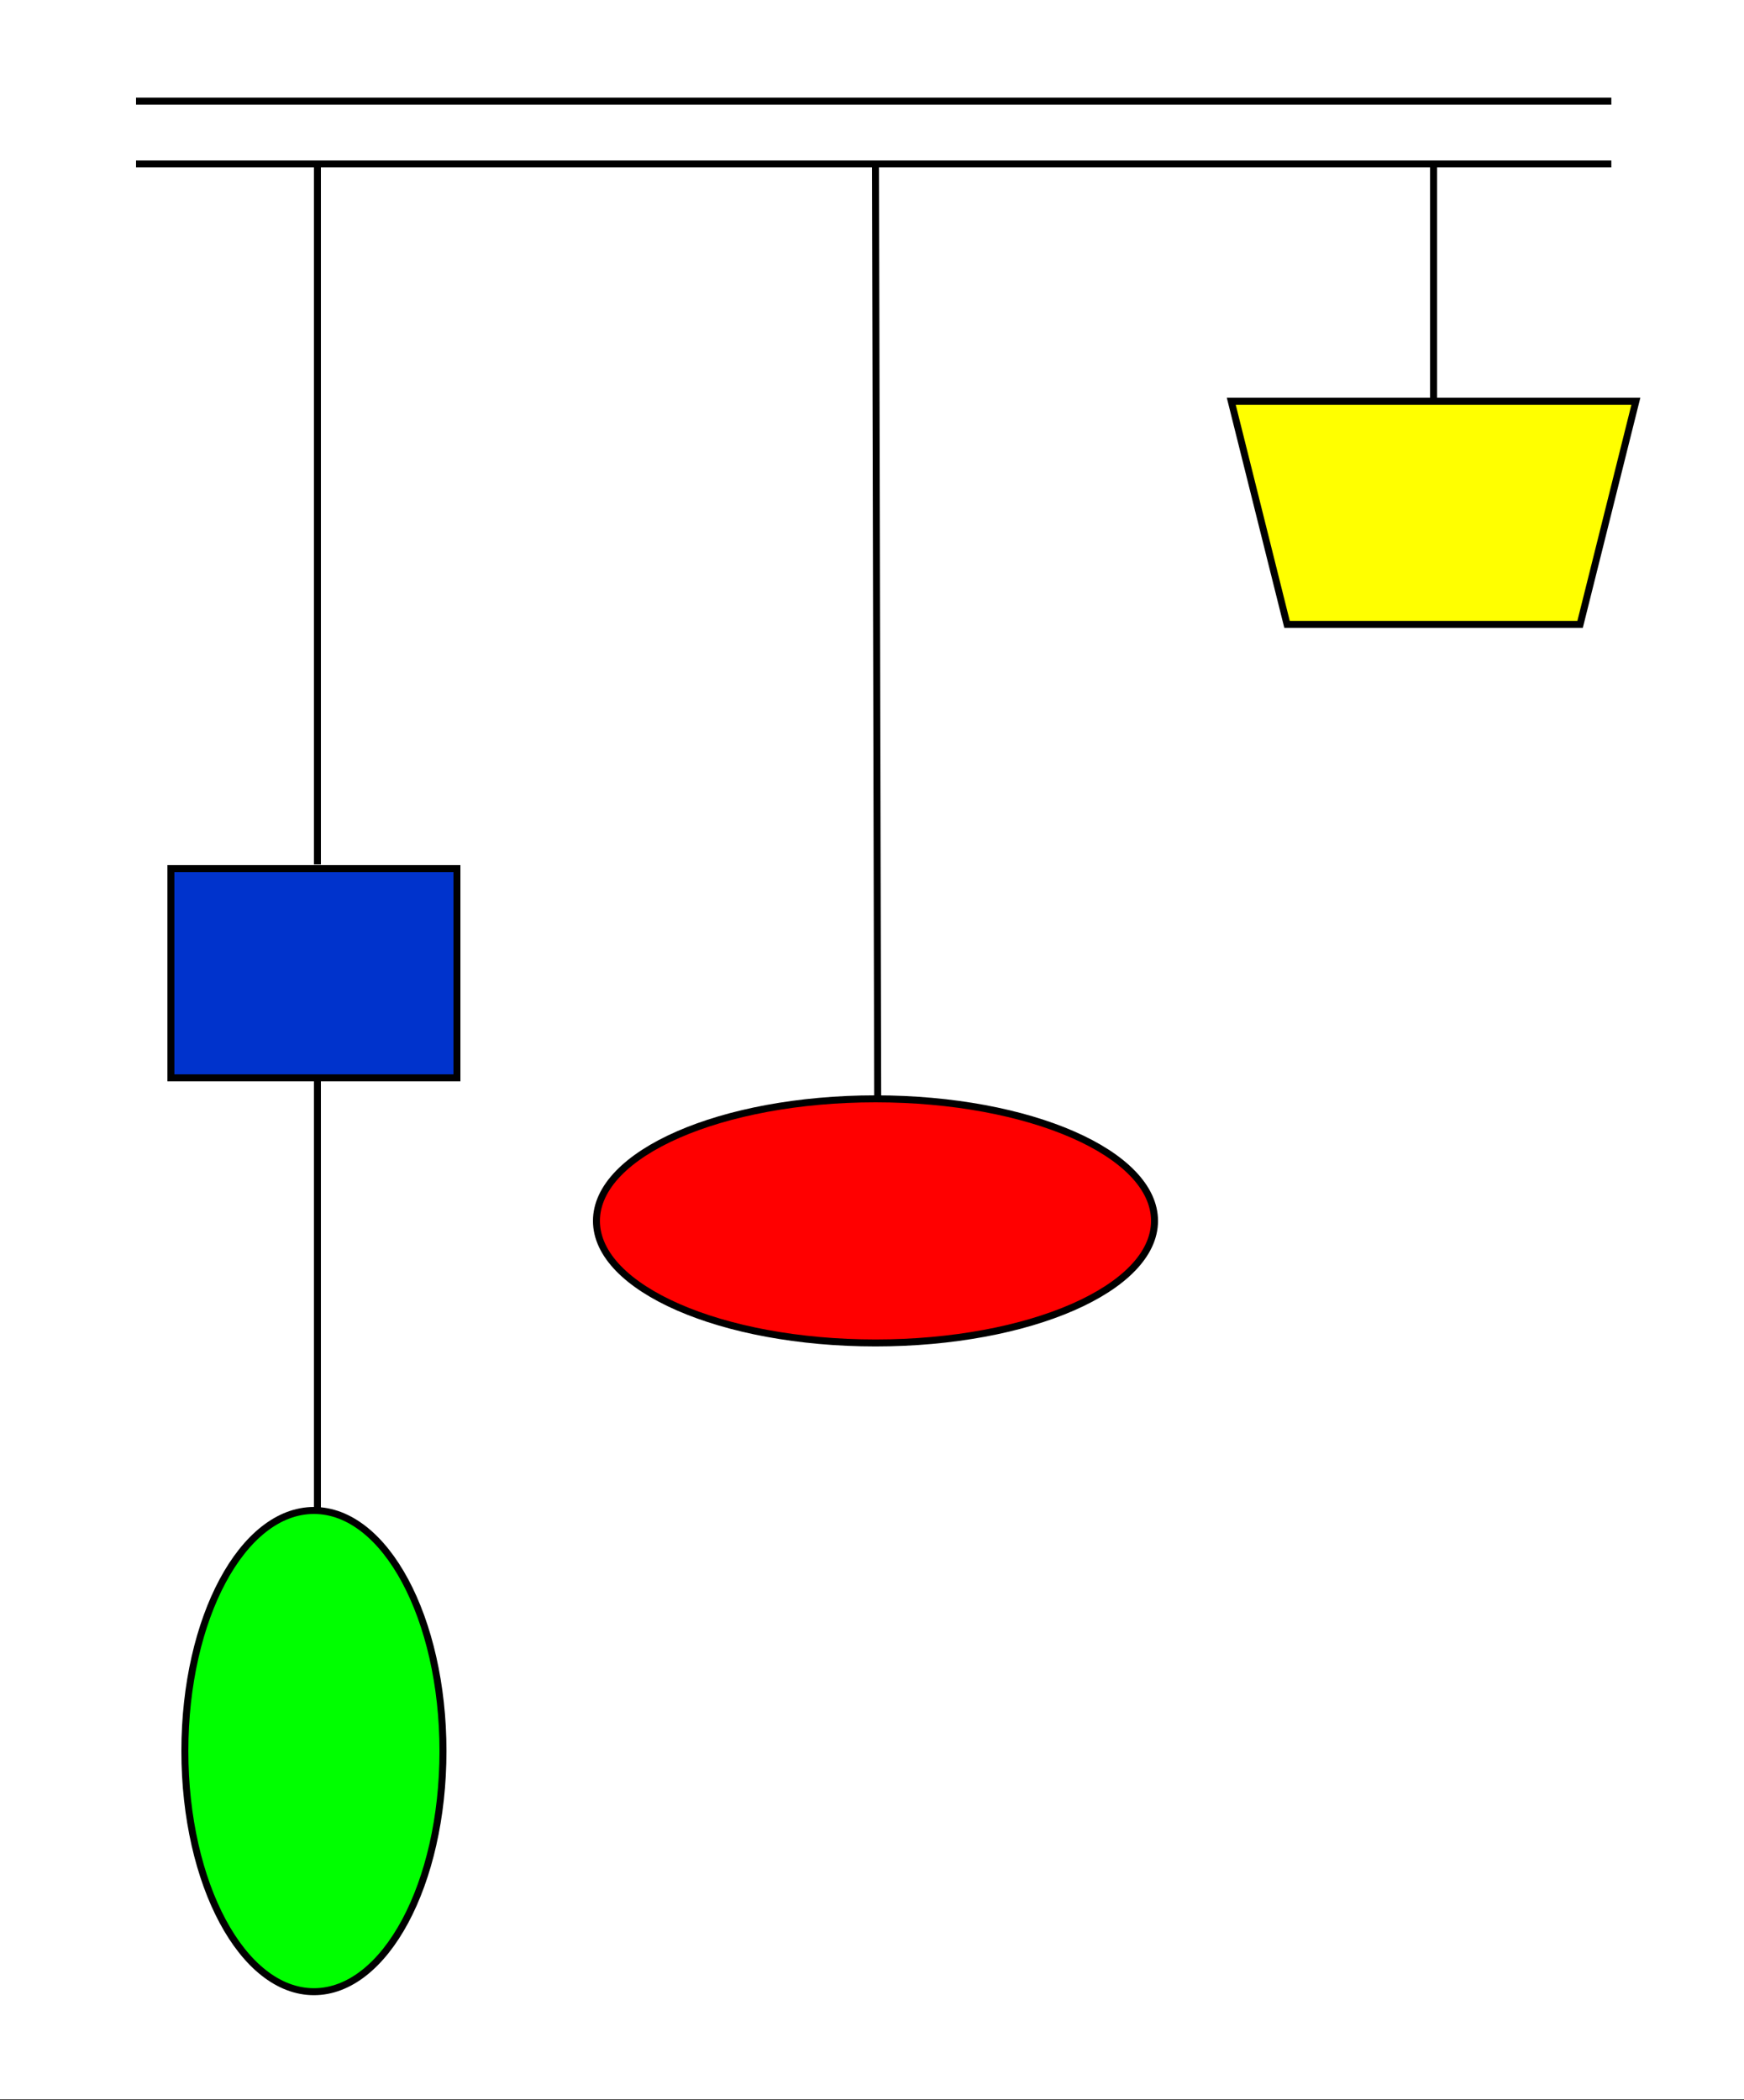 <svg width="250" height="301" xmlns="http://www.w3.org/2000/svg" xmlns:xlink="http://www.w3.org/1999/xlink" overflow="hidden"><rect width="100%" height="100%" fill="#333333" stroke="none"/><defs><clipPath id="clip0"><path d="M0 0 250 0 250 301 0 301Z" fill-rule="evenodd" clip-rule="evenodd"/></clipPath></defs><g clip-path="url(#clip0)"><rect x="0" y="0" width="250" height="300.901" fill="#FFFFFF" transform="scale(1 1)"/><path d="M0 0 211.482 0" stroke="#000000" stroke-miterlimit="8" fill="none" fill-rule="evenodd" transform="matrix(1 0 -0 1 19.5 14.5)"/><path d="M0 0 211.482 0" stroke="#000000" stroke-miterlimit="8" fill="none" fill-rule="evenodd" transform="matrix(1 0 -0 1 19.5 23.5)"/><path d="M0 0 0 100.401" stroke="#000000" stroke-miterlimit="8" fill="none" fill-rule="evenodd" transform="matrix(-1 -8.74228e-08 -8.74515e-08 1 45.5 23.5)"/><path d="M0 0 0.374 158.371" stroke="#000000" stroke-miterlimit="8" fill="none" fill-rule="evenodd" transform="matrix(1 0 -0 1 125.5 23.5)"/><path d="M0 0 0 33.992" stroke="#000000" stroke-miterlimit="8" fill="none" fill-rule="evenodd" transform="matrix(1 0 -0 1 205.5 23.5)"/><rect x="0" y="0" width="41" height="29.99" stroke="#000000" stroke-miterlimit="8" fill="#0033CC" transform="matrix(1 0 -0 1 24.5 124.5)"/><path d="M0 0 0 100.401" stroke="#000000" stroke-miterlimit="8" fill="none" fill-rule="evenodd" transform="matrix(-1 -8.74228e-08 -8.74515e-08 1 45.5 154.5)"/><path d="M0 34.489C-2.3553e-15 15.441 8.283-4.39087e-15 18.5-8.78173e-15 28.717-1.75635e-14 37 15.441 37 34.489 37 53.536 28.717 68.977 18.5 68.977 8.283 68.977-1.17765e-14 53.536 0 34.489Z" stroke="#000000" stroke-miterlimit="8" fill="#00FF00" fill-rule="evenodd" transform="matrix(1 0 -0 1 26.5 216.5)"/><path d="M0 17.494C-5.09253e-15 7.832 17.909-2.22726e-15 40-4.45451e-15 62.091-8.90903e-15 80 7.832 80 17.494 80 27.156 62.091 34.989 40 34.989 17.909 34.989-2.54627e-14 27.156 0 17.494Z" stroke="#000000" stroke-miterlimit="8" fill="#FF0000" fill-rule="evenodd" transform="matrix(1 0 -0 1 85.5 157.5)"/><path d="M0 31.989 7.997 0 50.003 0 58 31.989Z" stroke="#000000" stroke-miterlimit="8" fill="#FFFF00" fill-rule="evenodd" transform="matrix(-1 -8.74228e-08 8.74515e-08 -1 234.5 89.5)"/></g></svg>